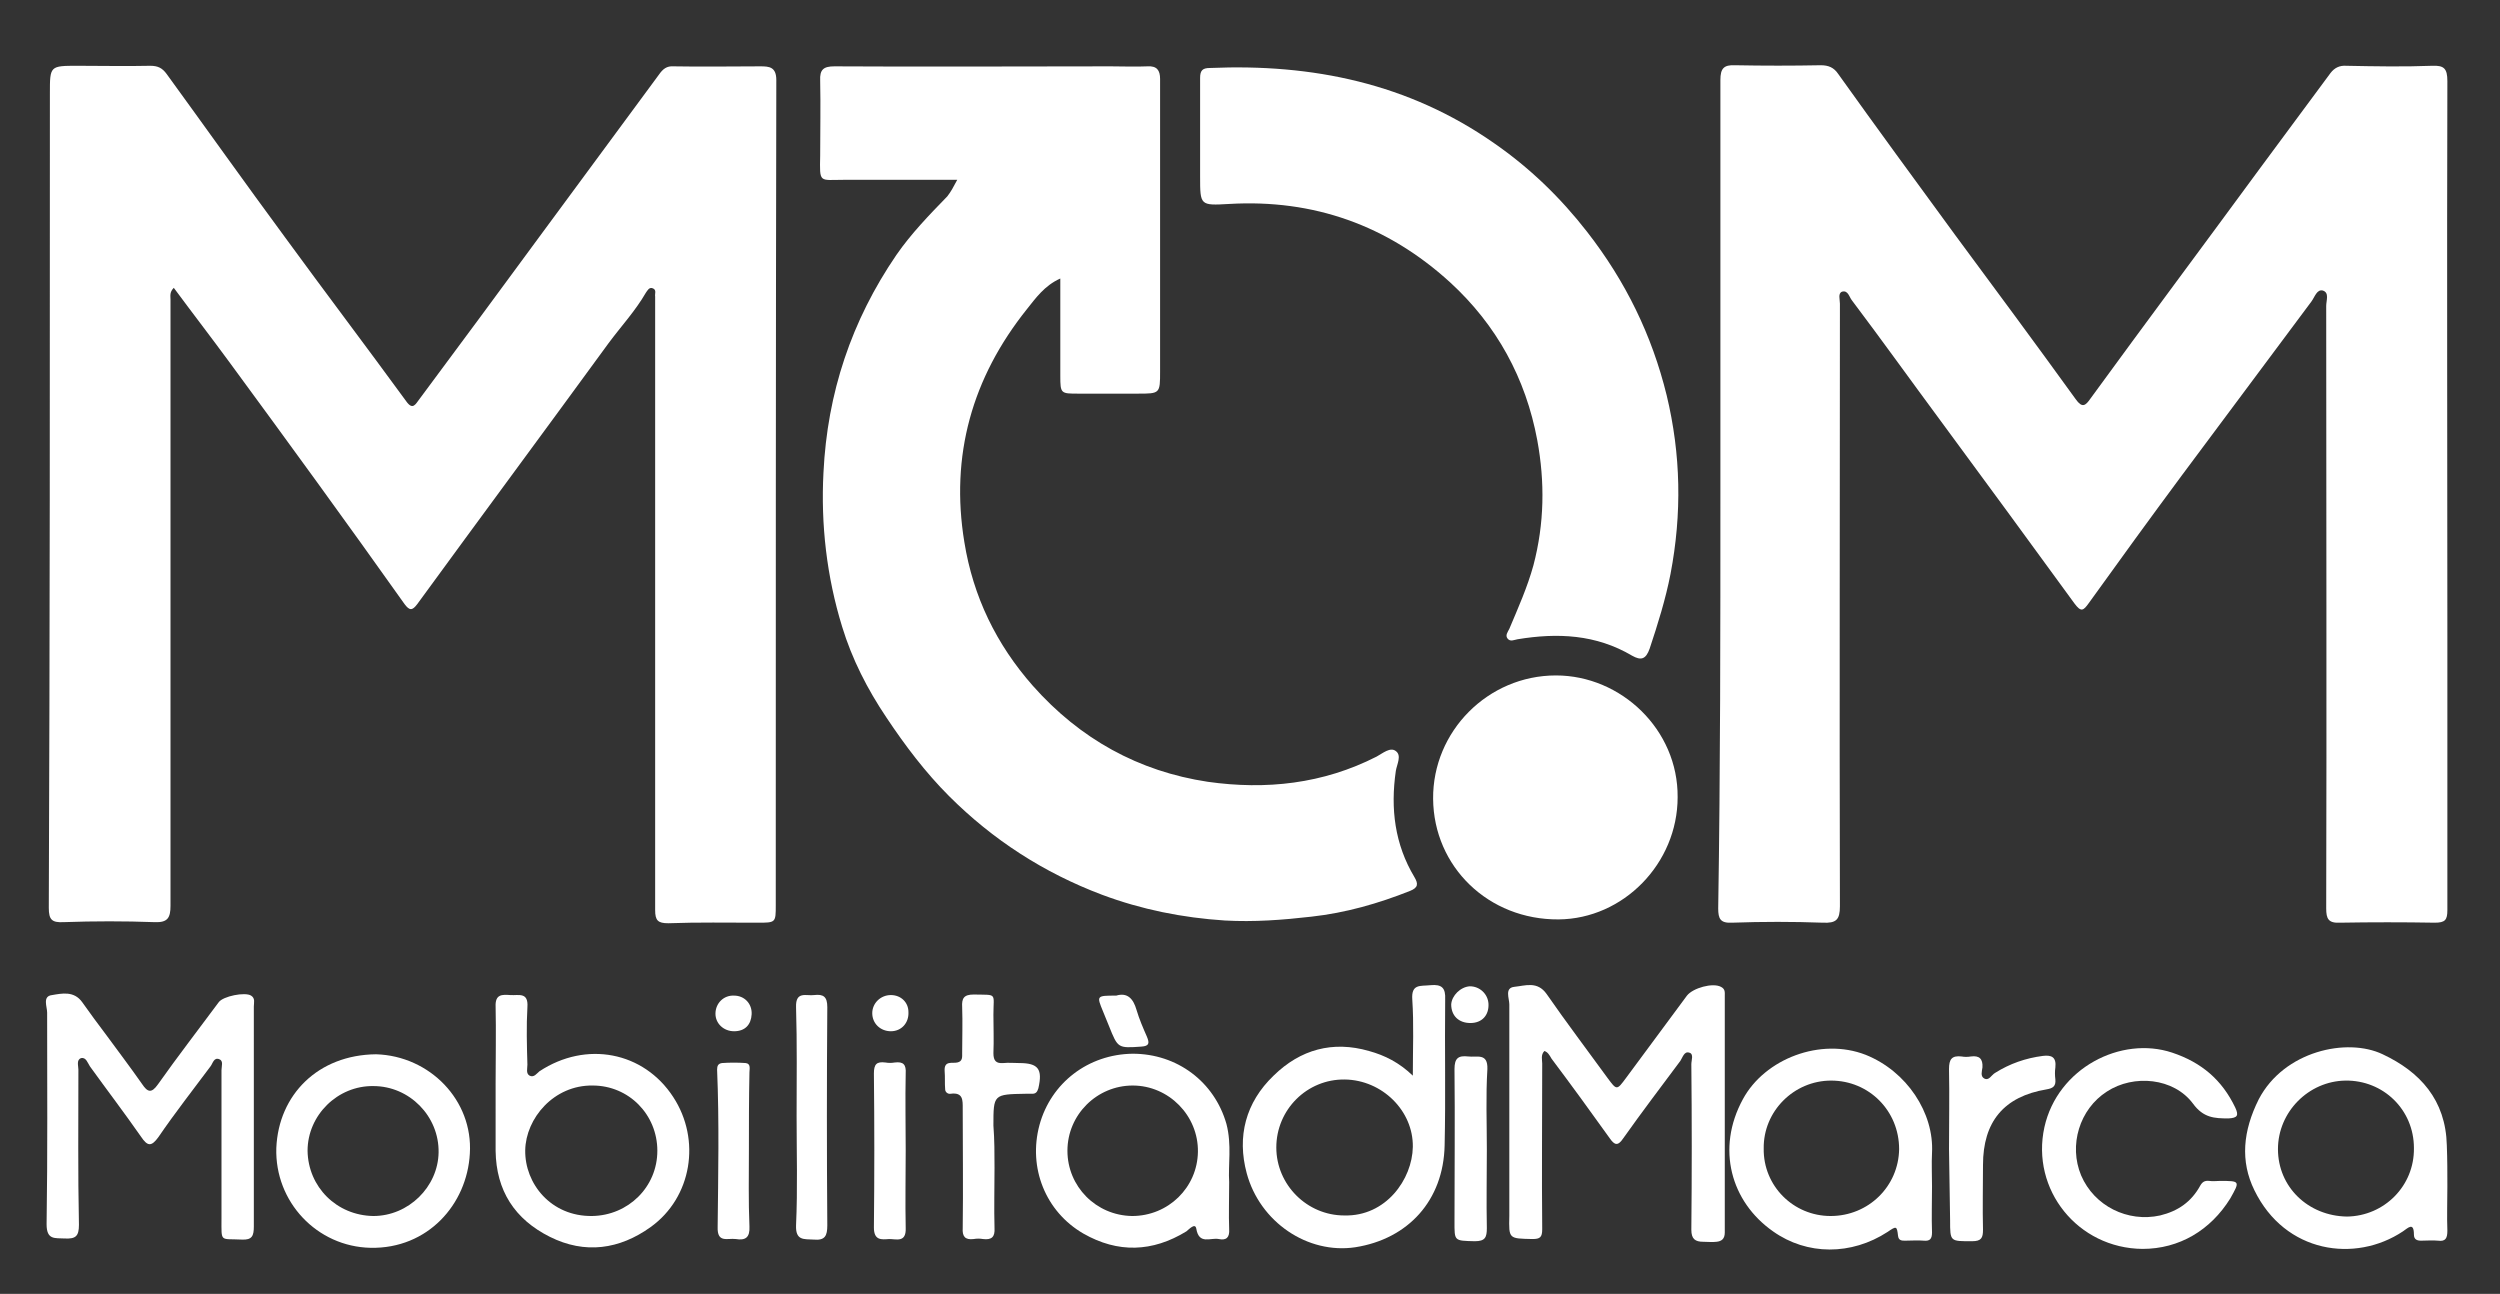 <?xml version="1.0" encoding="utf-8"?>
<!-- Generator: Adobe Illustrator 19.0.0, SVG Export Plug-In . SVG Version: 6.00 Build 0)  -->
<svg version="1.1" id="Ebene_1" xmlns="http://www.w3.org/2000/svg" xmlns:xlink="http://www.w3.org/1999/xlink" x="0px" y="0px"
	 viewBox="0 0 456 236" style="enable-background:new 0 0 456 236;" xml:space="preserve">
<rect x="0" y="0" width="456" height="236" fill="#333333" stroke="none"/>
<style type="text/css">
	.st0{fill-rule:evenodd;clip-rule:evenodd;fill:#FFFFFF;}
</style>
<g>
	<path class="st0" d="M313.8,90c0-25.1,0-50.2,0-75.4c0-2.1,0.6-2.8,2.7-2.7c5.2,0.1,10.4,0.1,15.6,0c1.4,0,2.4,0.4,3.2,1.6
		c7,9.8,14.1,19.5,21.2,29.2c7.4,10,14.8,20,22.1,30.1c1.2,1.7,1.8,1.2,2.7-0.1C391.5,58.7,401.8,44.9,412,31
		c4.4-5.9,8.7-11.8,13.1-17.7c0.7-0.9,1.6-1.4,2.9-1.3c5.2,0.1,10.4,0.2,15.6,0c2.2-0.1,2.8,0.5,2.8,2.8c-0.1,33.8,0,67.5,0,101.3
		c0,16.6,0,33.3,0,49.9c0,1.8-0.4,2.3-2.3,2.3c-5.8-0.1-11.5-0.1-17.3,0c-2.1,0.1-2.5-0.7-2.5-2.6c0.1-36.6,0-73.3,0-109.9
		c0-1,0.6-2.4-0.6-2.8c-1.1-0.3-1.5,1.2-2.1,2c-7.9,10.6-15.8,21.2-23.7,31.8c-5.7,7.7-11.3,15.4-16.9,23.2c-1,1.4-1.4,1.7-2.6,0.1
		c-8.1-11.1-16.2-22.2-24.4-33.3c-5.4-7.3-10.7-14.7-16.2-22c-0.5-0.6-0.7-1.9-1.8-1.6c-0.8,0.3-0.4,1.4-0.4,2.2
		c0,36.6-0.1,73.3,0,109.9c0,2.5-0.7,3.1-3.1,3c-5.5-0.2-11-0.2-16.6,0c-2.1,0.1-2.5-0.7-2.5-2.6C313.8,140.4,313.8,115.2,313.8,90z
		"/>
	<path class="st0" d="M31.7,52.5c-0.8,0.8-0.6,1.5-0.6,2.1c0,36.9,0,73.8,0,110.6c0,2.2-0.5,3.1-2.9,3c-5.5-0.2-11-0.2-16.6,0
		c-2.1,0.1-2.7-0.4-2.7-2.6C9.1,116,9.1,66.5,9.1,17c0-5,0-5,5.1-5c4.4,0,8.8,0.1,13.2,0c1.4,0,2.2,0.4,3,1.5
		c7.2,9.9,14.3,19.9,21.6,29.8c7.3,10,14.8,19.9,22.1,29.9c1.2,1.7,1.7,0.5,2.4-0.4c7.3-9.8,14.6-19.7,21.8-29.5
		c7.3-9.9,14.6-19.8,21.9-29.7c0.7-1,1.4-1.6,2.7-1.5c5.3,0.1,10.6,0,15.8,0c1.6,0,2.9,0.1,2.9,2.5c-0.1,50.2-0.1,100.3-0.1,150.5
		c0,3.2,0,3.2-3.3,3.2c-5.4,0-10.9-0.1-16.3,0.1c-1.9,0-2.4-0.5-2.4-2.4c0-37,0-73.9,0-110.9c0-0.3,0-0.6,0-1
		c-0.1-0.5,0.3-1.2-0.4-1.5c-0.7-0.3-1,0.4-1.3,0.8c-1.9,3.3-4.5,6.1-6.8,9.2c-11.6,15.9-23.3,31.7-34.9,47.6
		c-0.9,1.2-1.4,1.2-2.3,0C63.3,95.4,52.6,80.7,41.8,66C38.5,61.5,35.1,57.1,31.7,52.5z"/>
	<path class="st0" d="M174.6,32.8c-7.2,0-14,0-20.7,0c-4.5,0-4.4,0.7-4.3-4.4c0-4.6,0.1-9.1,0-13.7c-0.1-2,0.6-2.6,2.6-2.6
		c16.8,0.1,33.6,0,50.4,0c2.2,0,4.5,0.1,6.7,0c1.7-0.1,2.3,0.7,2.3,2.3c0,1.5,0,3,0,4.6c0,16.2,0,32.5,0,48.7c0,4.1,0,4.1-4.1,4.1
		c-3.6,0-7.2,0-10.8,0c-3.2,0-3.3,0-3.3-3.2c0-4.8,0-9.6,0-14.4c0-1,0-2,0-3.4c-2.9,1.3-4.5,3.6-6.1,5.6c-10,12.5-14,26.7-11.4,42.5
		c1.6,9.9,5.8,18.6,12.5,26.2c8.6,9.7,19.3,15.6,31.9,17.5c10.6,1.5,21,0.4,30.8-4.6c1.1-0.6,2.5-1.8,3.5-1c1.1,0.8,0.2,2.4,0,3.6
		c-1,6.9-0.2,13.4,3.4,19.4c0.7,1.2,0.7,1.9-0.8,2.5c-5.8,2.3-11.7,4-18,4.7c-5.2,0.6-10.5,1-15.8,0.7c-7.7-0.5-15.2-2-22.4-4.7
		c-10.6-4-19.9-10-27.9-18c-4.3-4.3-8-9.2-11.4-14.3c-3.5-5.2-6.3-10.7-8.1-16.6c-2.8-9.1-3.9-18.6-3.4-28.1
		c0.7-14.5,5.1-27.7,13.3-39.7c2.7-3.9,6-7.3,9.3-10.7C173.5,34.9,173.9,34.1,174.6,32.8z"/>
	<path class="st0" d="M218.9,24.3c0-3.4,0-6.7,0-10.1c0-1.4,0.5-1.8,1.8-1.8c18.7-0.8,36.2,2.8,51.8,13.7c6.5,4.5,12.1,9.9,17,16.2
		c7,9,11.8,18.8,14.5,29.8c2.6,10.8,2.8,21.6,0.7,32.6c-0.9,4.6-2.3,9.1-3.8,13.6c-0.7,2-1.6,2.2-3.2,1.3c-6.6-3.9-13.6-4.2-20.9-3
		c-0.6,0.1-1.3,0.5-1.8-0.1c-0.5-0.6,0-1.2,0.3-1.8c1.6-3.8,3.3-7.6,4.4-11.6c2-7.6,2.1-15.2,0.7-22.8c-2.1-11.3-7.4-21-15.9-28.8
		c-11.4-10.4-24.9-15.2-40.3-14.3c-5.3,0.3-5.3,0.3-5.3-5C218.9,29.6,218.9,26.9,218.9,24.3C218.9,24.3,218.9,24.3,218.9,24.3z"/>
	<path class="st0" d="M306,145.4c0,12.1-9.9,22.2-21.7,22.3c-12.8,0.1-22.8-9.6-22.9-22c-0.1-12.3,10-22.5,22.4-22.5
		C295.7,123.2,306.1,133.1,306,145.4z"/>
	<path class="st0" d="M281.7,191.7c-0.7,0.7-0.4,1.6-0.4,2.3c0,10.1-0.1,20.1,0,30.2c0,1.5-0.4,1.8-1.8,1.8c-4.3-0.1-4.3,0-4.2-4.2
		c0-12.9,0-25.7,0-38.6c0-1.1-0.9-3,0.9-3.2c2-0.2,4.2-1.1,5.9,1.3c3.6,5.2,7.4,10.2,11.1,15.3c1.7,2.3,1.7,2.3,3.4,0
		c3.7-5,7.4-10,11.1-15c1.1-1.4,4.7-2.4,6.2-1.6c0.8,0.4,0.7,1,0.7,1.6c0,14.4,0,28.8,0,43.2c0,1.2-0.6,1.6-1.5,1.7
		c-0.8,0.1-1.6,0-2.4,0c-1.5,0-2.2-0.5-2.2-2.2c0.1-10.1,0.1-20.1,0-30.2c0-0.7,0.5-1.9-0.4-2.1c-0.9-0.3-1.2,0.9-1.6,1.5
		c-3.5,4.7-7,9.3-10.4,14.1c-1,1.5-1.6,1.3-2.5,0c-3.5-4.9-7-9.7-10.6-14.5C282.6,192.4,282.3,191.9,281.7,191.7z"/>
	<path class="st0" d="M46.3,203.8c0,6.6,0,13.3,0,19.9c0,1.7-0.3,2.5-2.2,2.4c-4-0.2-3.7,0.6-3.7-3.8c0-9,0-18.1,0-27.1
		c0-0.7,0.4-1.7-0.4-2c-1-0.4-1.2,0.8-1.6,1.3c-3.2,4.3-6.5,8.5-9.5,12.9c-1.3,1.8-2,1.7-3.2-0.1c-3-4.3-6.2-8.5-9.3-12.8
		c-0.4-0.6-0.7-1.7-1.6-1.5c-0.9,0.3-0.5,1.4-0.5,2.1c0,9.4-0.1,18.9,0.1,28.3c0,2.1-0.6,2.6-2.6,2.5c-1.8-0.1-3.3,0.3-3.3-2.6
		c0.2-12.9,0.1-25.7,0.1-38.6c0-1.1-0.9-3,0.9-3.2c1.8-0.3,4-0.8,5.5,1.3c1.4,2,2.9,4,4.4,6c2.2,3,4.4,5.9,6.5,8.9
		c1,1.5,1.7,1.8,2.9,0.1c3.6-5.1,7.4-10,11.1-15c0.8-1.1,4.8-1.9,5.9-1.2c0.8,0.5,0.5,1.3,0.5,2C46.3,190.3,46.3,197.1,46.3,203.8
		C46.3,203.8,46.3,203.8,46.3,203.8z"/>
	<path class="st0" d="M257.7,196.2c0-5,0.2-9.4-0.1-13.9c-0.2-2.9,1.5-2.4,3.3-2.6c2.1-0.2,2.8,0.5,2.7,2.6
		c-0.1,8.9,0.1,17.8-0.1,26.6c-0.2,10.1-6.7,17.1-16.3,18.6c-8.7,1.3-17.4-4.6-19.8-13.5c-1.8-6.7-0.2-12.9,4.9-17.8
		c4.9-4.8,10.8-6.4,17.4-4.5C252.6,192.5,255.2,193.8,257.7,196.2z M245.2,221.7c7.6,0.2,12.4-6.6,12.5-12.5
		c0.1-6.6-5.6-12.2-12.4-12.3c-6.9-0.1-12.5,5.5-12.5,12.4C232.8,216.1,238.4,221.7,245.2,221.7z"/>
	<path class="st0" d="M90.4,197.5c0-4.6,0.1-9.3,0-13.9c-0.1-2.3,1.2-2.2,2.7-2.1c1.5,0.1,3.3-0.6,3.1,2.2c-0.2,3.5-0.1,7,0,10.5
		c0,0.7-0.3,1.6,0.4,2c0.8,0.4,1.3-0.4,1.8-0.8c8.5-5.6,19-3.6,24.4,4.7c5.1,7.8,3.4,18.3-4.1,23.7c-5.7,4.1-12,5-18.4,1.8
		c-6.4-3.2-9.8-8.4-9.9-15.7C90.4,205.9,90.4,201.7,90.4,197.5z M119.9,209.9c0-6.6-5.2-11.9-11.8-11.9c-7.1-0.1-12.2,6-12.3,11.8
		c-0.1,6.1,4.7,12.1,12.2,12C114.6,221.7,119.9,216.5,119.9,209.9z"/>
	<path class="st0" d="M352.4,216.4c0,2.8-0.1,5.6,0,8.4c0,1.2-0.4,1.6-1.5,1.5c-1.1-0.1-2.2,0-3.4,0c-0.6,0-1.2,0-1.3-0.9
		c-0.2-1.8-0.3-1.8-1.9-0.7c-6.6,4.3-14.7,4.3-20.9-0.1c-7.7-5.4-10.4-15.1-5.5-24.1c4-7.4,14.2-11.3,22.4-8.1
		c7.5,3,12.5,10.6,12.1,17.9C352.3,212.2,352.4,214.3,352.4,216.4z M333.9,221.8c6.9,0,12.4-5.4,12.5-12.2c0-7-5.5-12.5-12.4-12.5
		c-6.8,0-12.4,5.6-12.3,12.4C321.6,216.3,327.1,221.8,333.9,221.8z"/>
	<path class="st0" d="M446.4,216.4c0,2.7-0.1,5.4,0,8.1c0,1.3-0.3,2-1.7,1.8c-1-0.1-2.1,0-3.1,0c-0.7,0-1.3-0.2-1.3-1.1
		c0-2.4-1.1-1.2-2-0.6c-8.7,5.8-21.5,4-27.1-7.5c-2.6-5.3-2.1-10.8,0.8-16.6c4.6-8.8,16.1-11.3,22.6-8.2c6.8,3.2,11.5,8.3,11.7,16.6
		C446.4,211.4,446.4,213.9,446.4,216.4z M440.3,209.4c0-7-5.6-12.4-12.5-12.3c-6.7,0.1-12.3,5.7-12.3,12.5c0,6.9,5.5,12.2,12.6,12.3
		C434.9,221.8,440.4,216.3,440.3,209.4z"/>
	<path class="st0" d="M224.2,215.6c0,3.3-0.1,5.9,0,8.6c0.1,1.5-0.5,2.1-1.9,1.8c-1.5-0.3-3.6,1.1-4.1-1.9c-0.2-1.1-1.3,0.1-1.8,0.5
		c-6.2,3.8-12.5,4-18.8,0.4c-6.9-4-10.1-12-8-19.8c2.1-7.7,8.9-12.9,17-13c8.1,0,14.9,5.1,17.1,12.8
		C224.7,208.8,224,212.5,224.2,215.6z M206.5,221.8c6.6,0,11.9-5.2,12-11.7c0.1-6.6-5.3-12.1-11.9-12.1c-6.5,0-11.9,5.3-11.9,11.9
		C194.7,216.4,199.9,221.7,206.5,221.8z"/>
	<path class="st0" d="M68.6,192.3c9.8,0.3,17.7,8.4,17.1,18.1c-0.5,9.3-7.7,17.4-18.1,17.2c-9.8-0.2-17.5-8.4-17.2-18.2
		C50.8,199.7,58,192.4,68.6,192.3z M68.1,221.8c6.4,0,11.8-5.3,11.9-11.6c0.1-6.6-5.3-12.1-11.9-12.1c-6.5-0.1-12,5.3-12,11.8
		C56.2,216.5,61.4,221.7,68.1,221.8z"/>
	<path class="st0" d="M390.8,227.8c-11.8-0.1-20.4-10.8-17.9-22.2c2.4-10.8,14-16.7,23.3-13.6c5.4,1.8,9.1,5,11.5,10
		c0.7,1.5,0.4,1.9-1.2,2c-2.6,0-4.6-0.1-6.5-2.7c-3.5-4.7-10.8-5.4-15.7-2.2c-5,3.2-7,9.8-4.7,15.3c2.4,5.6,8.5,8.6,14.4,7.3
		c3.3-0.8,5.7-2.5,7.3-5.4c0.4-0.7,0.8-1,1.7-0.9c0.6,0.1,1.3,0,1.9,0c3.7,0,3.7,0,1.9,3.2C403.2,224.4,397.5,227.8,390.8,227.8z"/>
	<path class="st0" d="M181.4,213c0,3.7-0.1,7.4,0,11c0.1,1.6-0.5,2.2-2.1,2c-0.6-0.1-1.1-0.1-1.7,0c-1.6,0.2-2.1-0.5-2-2
		c0.1-7.3,0-14.5,0-21.8c0-1.5,0.1-3-2.2-2.7c-0.5,0.1-1-0.3-1-0.8c-0.1-1.1,0-2.2-0.1-3.4c-0.1-1.9,1.4-1.3,2.3-1.5
		c1-0.2,0.9-1,0.9-1.7c0-2.8,0.1-5.6,0-8.4c-0.1-1.6,0.3-2.3,2.1-2.3c4.4,0.1,3.6-0.4,3.6,3.7c0,2.3,0.1,4.6,0,7
		c0,1.4,0.5,1.9,1.8,1.8c1-0.1,1.9,0,2.9,0c3.5,0,4.3,1.1,3.5,4.6c-0.2,0.7-0.5,1-1.1,1c-0.4,0-0.8,0-1.2,0
		c-5.9,0.1-5.9,0.1-5.9,5.8C181.4,207.9,181.4,210.5,181.4,213z"/>
	<path class="st0" d="M355.5,209.6c0-4.9,0.1-9.8,0-14.6c0-1.8,0.5-2.5,2.3-2.3c0.5,0.1,1.1,0.1,1.7,0c1.5-0.2,2.2,0.4,2.1,2
		c-0.1,0.7-0.4,1.6,0.3,2c0.9,0.5,1.3-0.6,2-1c2.7-1.7,5.6-2.7,8.7-3.1c1.6-0.2,2.5,0.2,2.3,2.1c-0.1,0.7-0.1,1.4,0,2.2
		c0.1,1.2-0.4,1.6-1.6,1.8c-7.8,1.3-11.6,5.9-11.6,13.8c0,3.9-0.1,7.8,0,11.8c0,1.5-0.3,2.1-2,2.1c-4,0-4,0.1-4-3.8
		C355.6,218.2,355.6,213.9,355.5,209.6C355.6,209.6,355.6,209.6,355.5,209.6z"/>
	<path class="st0" d="M145.3,203.6c0-6.6,0.1-13.3-0.1-19.9c-0.1-3,1.9-2,3.3-2.2c1.7-0.2,2.4,0.3,2.4,2.2
		c-0.1,13.3-0.1,26.5,0,39.8c0,1.9-0.4,2.8-2.5,2.6c-1.8-0.1-3.3,0.2-3.2-2.6C145.5,216.9,145.3,210.2,145.3,203.6z"/>
	<path class="st0" d="M136.6,209.8c0,4.6-0.1,9.3,0.1,13.9c0.1,2-0.7,2.6-2.5,2.3c-1.5-0.2-3.4,0.8-3.3-2.2
		c0.1-9.6,0.3-19.2-0.1-28.7c0-0.7,0.2-1.1,0.9-1.2c1.4-0.1,2.9-0.1,4.3,0c1,0.1,0.7,1.1,0.7,1.7
		C136.6,200.4,136.6,205.1,136.6,209.8C136.6,209.8,136.6,209.8,136.6,209.8z"/>
	<path class="st0" d="M271.2,209.6c0,4.8-0.1,9.6,0,14.4c0,1.7-0.3,2.4-2.2,2.4c-3.8-0.1-3.7,0-3.7-3.6c0-9.3,0.1-18.5,0-27.8
		c0-2,0.7-2.5,2.5-2.3c1.6,0.2,3.6-0.7,3.5,2.3C271,199.9,271.2,204.8,271.2,209.6C271.2,209.6,271.2,209.6,271.2,209.6z"/>
	<path class="st0" d="M165.2,209.8c0,4.7-0.1,9.4,0,14.2c0.1,2.7-1.7,2-3,2c-1.4,0.1-2.8,0.3-2.8-2.1c0.1-9.4,0.1-18.7,0-28.1
		c0-1.7,0.5-2.2,2.1-2c0.6,0.1,1.1,0.1,1.7,0c1.6-0.2,2.1,0.4,2,2C165.1,200.6,165.2,205.2,165.2,209.8z"/>
	<path class="st0" d="M203.6,181.6c2-0.6,3.1,0.5,3.7,2.6c0.5,1.7,1.2,3.3,1.9,4.9c0.5,1.2,0.4,1.7-1,1.8c-4.3,0.3-4.3,0.3-5.9-3.7
		c-0.4-0.9-0.7-1.8-1.1-2.7C200,181.6,200,181.6,203.6,181.6z"/>
	<path class="st0" d="M162.5,188.1c-1.9,0-3.4-1.4-3.4-3.3c0-1.8,1.5-3.3,3.4-3.3c1.8,0,3.2,1.3,3.2,3.1
		C165.8,186.6,164.4,188.1,162.5,188.1z"/>
	<path class="st0" d="M133.9,181.6c1.9,0,3.3,1.5,3.2,3.4c-0.1,1.9-1.2,3.1-3.2,3.1c-1.9,0-3.4-1.4-3.4-3.2
		C130.5,183,132,181.5,133.9,181.6z"/>
	<path class="st0" d="M268.1,179.9c1.8,0,3.3,1.4,3.4,3.2c0.1,2.1-1.2,3.5-3.3,3.5c-2.1,0-3.5-1.3-3.5-3.4
		C264.8,181.6,266.4,180,268.1,179.9z"/>
</g>
</svg>
